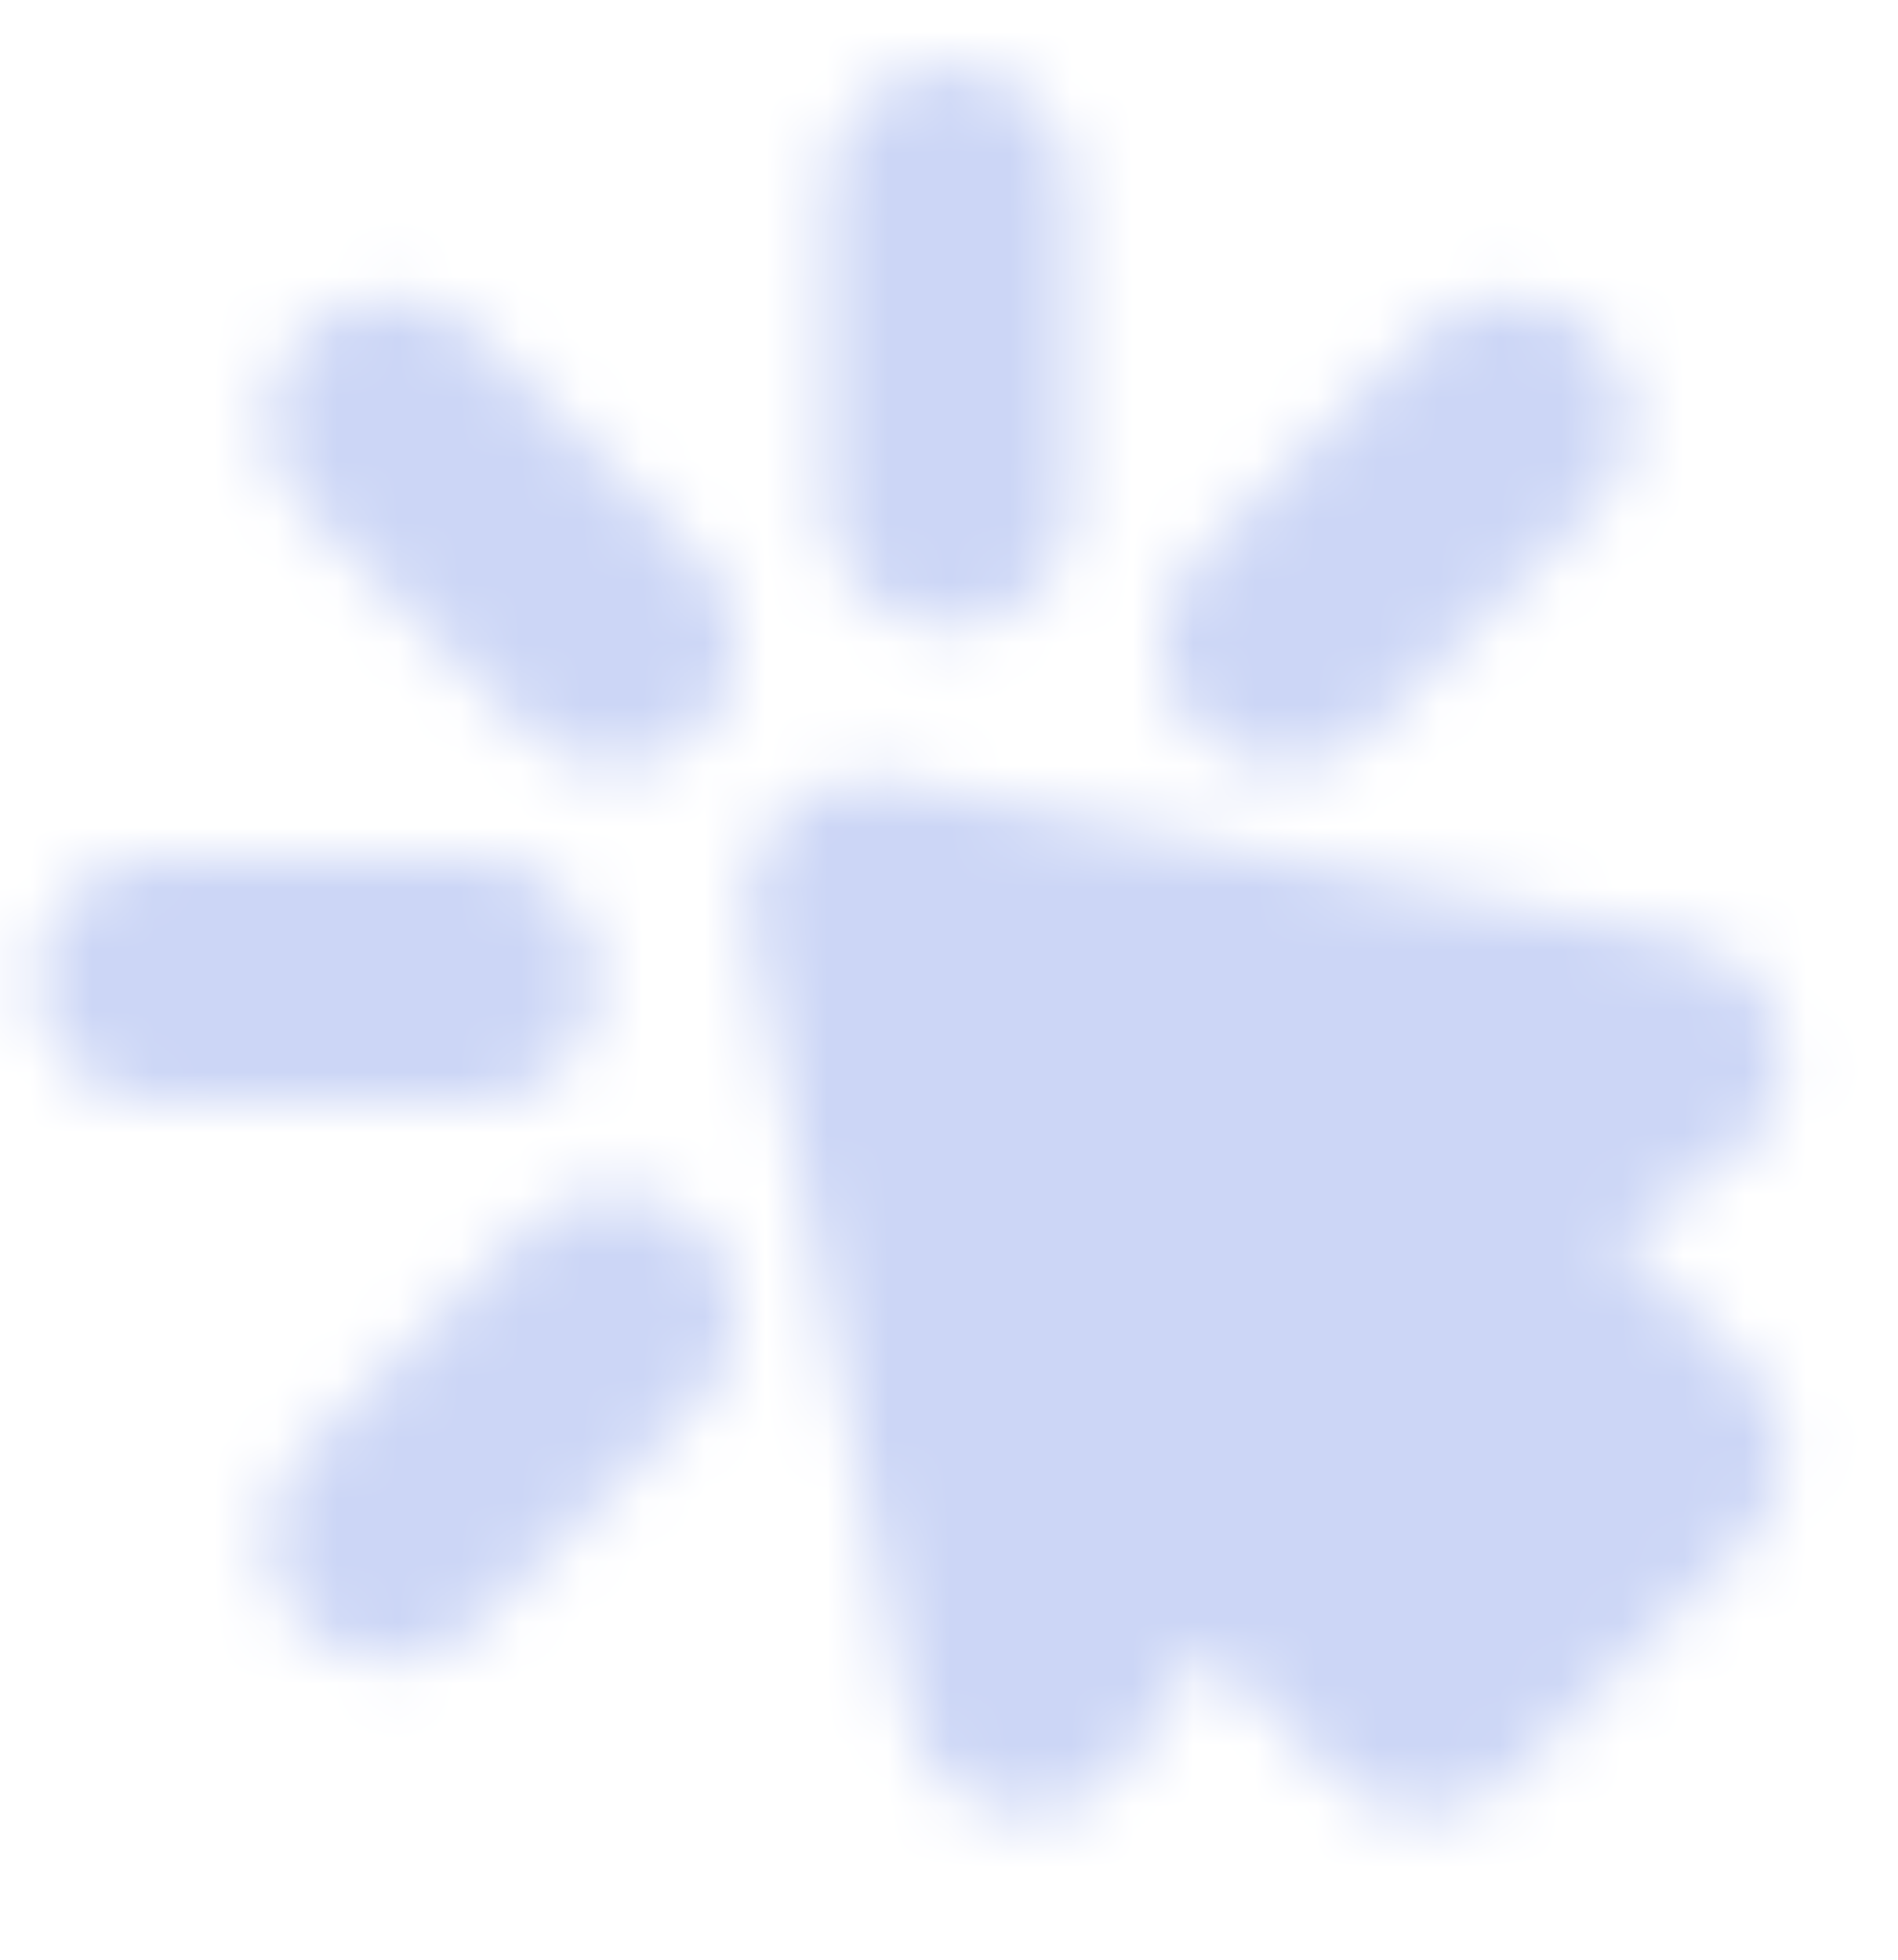 <svg width="31" height="32" viewBox="0 0 31 32" fill="none" xmlns="http://www.w3.org/2000/svg">
<mask id="mask0_137_19" style="mask-type:alpha" maskUnits="userSpaceOnUse" x="0" y="1" width="30" height="29">
<path d="M15.5 3.083V8.25" stroke="#CCD6F6" stroke-width="4" stroke-linecap="round" stroke-linejoin="round"/>
<path fill-rule="evenodd" clip-rule="evenodd" d="M14.208 14.708L27.125 17.292L23.25 19.875L27.125 23.75L23.25 27.625L19.375 23.75L16.792 27.625L14.208 14.708Z" fill="#CCD6F6" stroke="#CCD6F6" stroke-width="4" stroke-linecap="round" stroke-linejoin="round"/>
<path d="M24.633 6.866L20.98 10.52M6.367 25.133L10.02 21.48M2.583 16H7.75M6.367 6.866L10.02 10.52" stroke="#CCD6F6" stroke-width="4" stroke-linecap="round" stroke-linejoin="round"/>
</mask>
<g mask="url(#mask0_137_19)">
<path d="M0 0.5H31V31.5H0V0.5Z" fill="#CCD6F6"/>
</g>
</svg>
